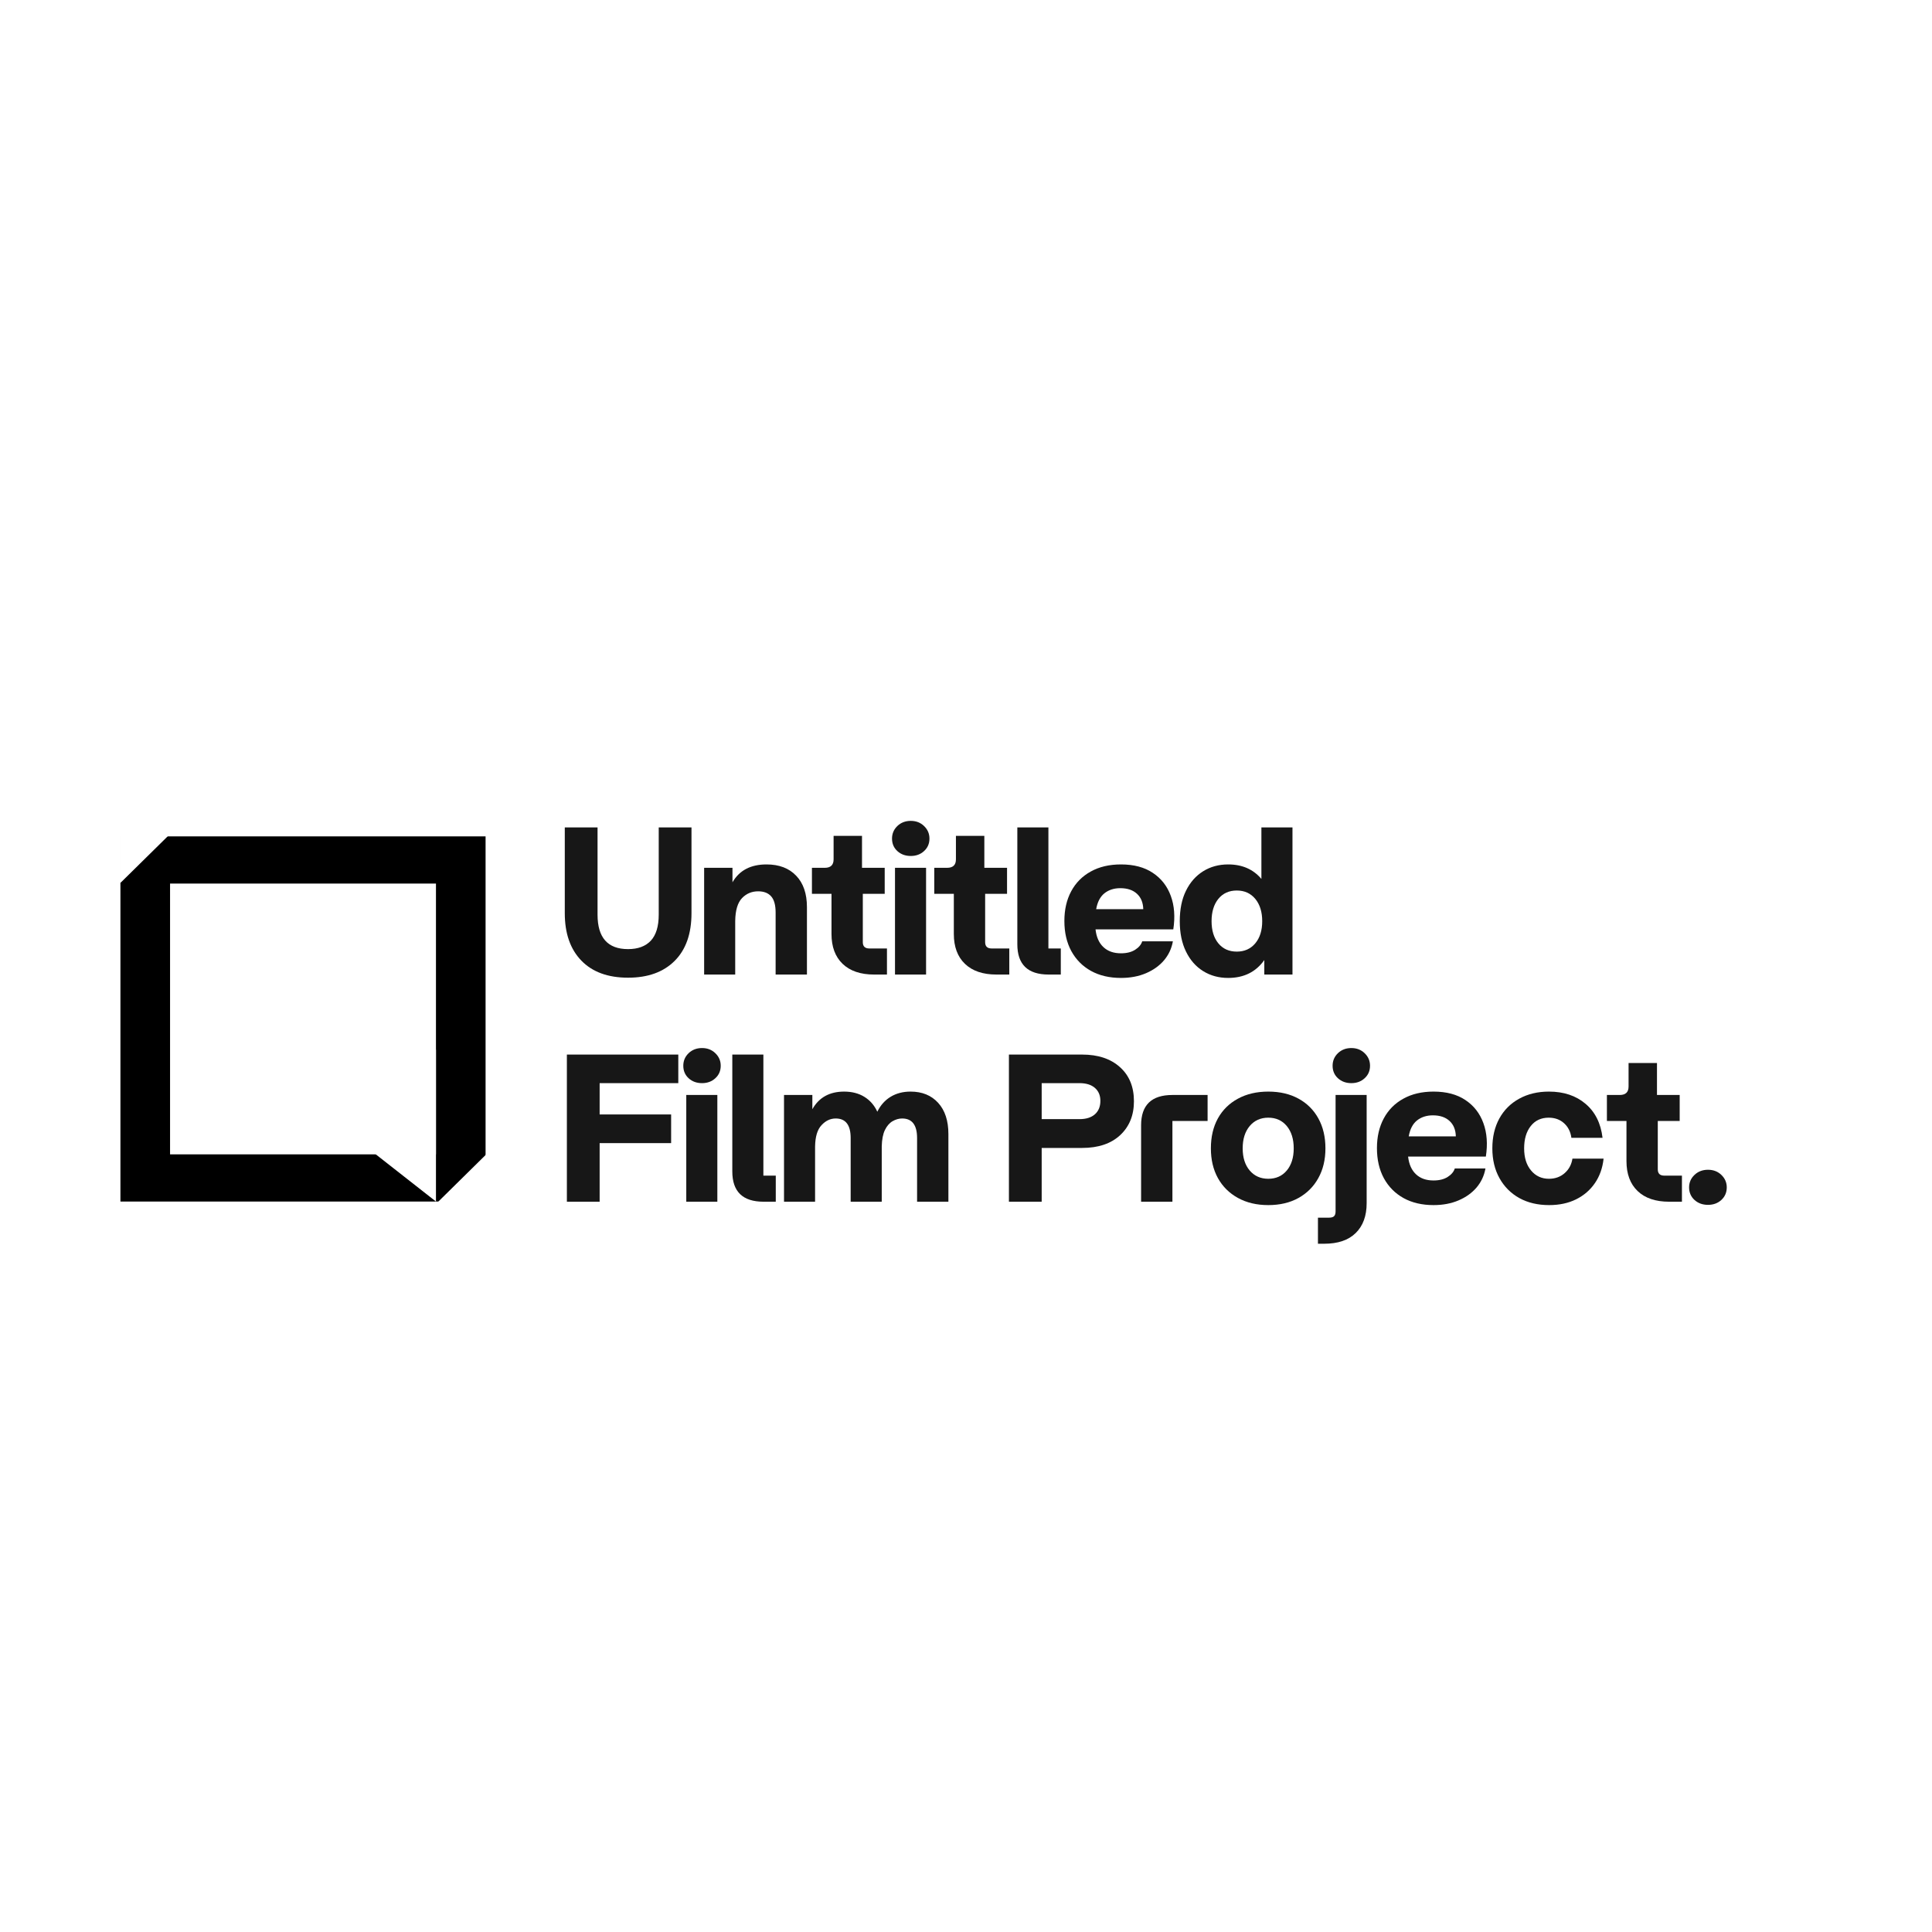 <svg xmlns="http://www.w3.org/2000/svg" xmlns:xlink="http://www.w3.org/1999/xlink" width="500" zoomAndPan="magnify" viewBox="0 0 375 375" height="500" preserveAspectRatio="xMidYMid meet" version="1.0"><defs><g/><clipPath id="ef7e1e21f9"><path d="M 23.375 162.344 L 94.25 162.344 L 94.25 233.219 L 23.375 233.219 Z M 23.375 162.344 " clip-rule="nonzero"/></clipPath><clipPath id="4b6c1770f9"><path d="M 33.008 171.504 L 84.621 171.504 L 84.621 224.062 L 33.008 224.062 Z M 33.008 171.504 " clip-rule="nonzero"/></clipPath><clipPath id="7f5d7135d4"><path d="M 65.809 203.672 L 84.621 203.672 L 84.621 233.219 L 65.809 233.219 Z M 65.809 203.672 " clip-rule="nonzero"/></clipPath><clipPath id="0be9e154df"><path d="M 65.809 218.469 L 84.621 203.723 L 84.621 233.219 Z M 65.809 218.469 " clip-rule="nonzero"/></clipPath><clipPath id="d2453ba6e2"><path d="M 23.254 162.051 L 33.004 162.051 L 33.004 171.324 L 23.254 171.324 Z M 23.254 162.051 " clip-rule="nonzero"/></clipPath><clipPath id="e088408816"><path d="M 84.621 224.062 L 94.543 224.062 L 94.543 233.512 L 84.621 233.512 Z M 84.621 224.062 " clip-rule="nonzero"/></clipPath></defs><rect x="-37.5" width="450" fill="#ffffff" y="-37.5" height="450" fill-opacity="1"/><rect x="-37.5" width="450" fill="#ffffff" y="-37.5" height="450" fill-opacity="1"/><g clip-path="url(#ef7e1e21f9)"><path fill="#000000" d="M 23.375 162.344 L 94.25 162.344 L 94.25 233.219 L 23.375 233.219 Z M 23.375 162.344 " fill-opacity="1" fill-rule="nonzero"/></g><g clip-path="url(#4b6c1770f9)"><path fill="#ffffff" d="M 33.008 171.504 L 84.621 171.504 L 84.621 224.125 L 33.008 224.125 Z M 33.008 171.504 " fill-opacity="1" fill-rule="nonzero"/></g><g clip-path="url(#7f5d7135d4)"><g clip-path="url(#0be9e154df)"><path fill="#ffffff" d="M 65.809 233.219 L 65.809 203.746 L 84.621 203.746 L 84.621 233.219 Z M 65.809 233.219 " fill-opacity="1" fill-rule="nonzero"/></g></g><g clip-path="url(#d2453ba6e2)"><path fill="#ffffff" d="M 33.004 161.883 L 23.254 171.488 L 23.254 161.883 Z M 33.004 161.883 " fill-opacity="1" fill-rule="nonzero"/></g><g clip-path="url(#e088408816)"><path fill="#ffffff" d="M 84.621 233.68 L 94.371 224.07 L 94.371 233.68 Z M 84.621 233.68 " fill-opacity="1" fill-rule="nonzero"/></g><g fill="#171717" fill-opacity="1"><g transform="translate(108.234, 189.16)"><g><path d="M 13.672 0.609 C 9.773 0.609 6.754 -0.492 4.609 -2.703 C 2.461 -4.922 1.391 -7.988 1.391 -11.906 L 1.391 -28.562 L 7.75 -28.562 L 7.75 -11.625 C 7.75 -7.164 9.723 -4.938 13.672 -4.938 C 15.598 -4.938 17.07 -5.484 18.094 -6.578 C 19.113 -7.68 19.625 -9.363 19.625 -11.625 L 19.625 -28.562 L 25.984 -28.562 L 25.984 -11.906 C 25.984 -7.914 24.895 -4.832 22.719 -2.656 C 20.539 -0.477 17.523 0.609 13.672 0.609 Z M 13.672 0.609 "/></g></g></g><g fill="#171717" fill-opacity="1"><g transform="translate(134.876, 189.16)"><g><path d="M 15.672 -12.031 C 15.672 -13.477 15.383 -14.523 14.812 -15.172 C 14.238 -15.828 13.395 -16.156 12.281 -16.156 C 11.031 -16.156 9.984 -15.711 9.141 -14.828 C 8.297 -13.941 7.859 -12.469 7.828 -10.406 L 7.828 0 L 1.797 0 L 1.797 -20.719 L 7.297 -20.719 L 7.297 -17.906 C 8.629 -20.219 10.832 -21.375 13.906 -21.375 C 16.352 -21.375 18.27 -20.645 19.656 -19.188 C 21.051 -17.738 21.75 -15.707 21.75 -13.094 L 21.75 0 L 15.672 0 Z M 15.672 -12.031 "/></g></g></g><g fill="#171717" fill-opacity="1"><g transform="translate(157.112, 189.16)"><g><path d="M 12.562 0 C 9.926 0 7.883 -0.691 6.438 -2.078 C 5 -3.461 4.281 -5.395 4.281 -7.875 L 4.281 -15.672 L 0.484 -15.672 L 0.484 -20.719 L 2.984 -20.719 C 4.117 -20.719 4.688 -21.266 4.688 -22.359 L 4.688 -26.922 L 10.203 -26.922 L 10.203 -20.719 L 14.609 -20.719 L 14.609 -15.672 L 10.359 -15.672 L 10.359 -6.281 C 10.359 -5.469 10.781 -5.062 11.625 -5.062 L 15.047 -5.062 L 15.047 0 Z M 12.562 0 "/></g></g></g><g fill="#171717" fill-opacity="1"><g transform="translate(171.922, 189.16)"><g><path d="M 1.797 0 L 1.797 -20.719 L 7.828 -20.719 L 7.828 0 Z M 4.859 -23.016 C 3.816 -23.016 2.945 -23.332 2.25 -23.969 C 1.562 -24.602 1.219 -25.41 1.219 -26.391 C 1.219 -27.348 1.562 -28.16 2.25 -28.828 C 2.945 -29.492 3.816 -29.828 4.859 -29.828 C 5.891 -29.828 6.75 -29.492 7.438 -28.828 C 8.133 -28.16 8.484 -27.348 8.484 -26.391 C 8.484 -25.41 8.133 -24.602 7.438 -23.969 C 6.75 -23.332 5.891 -23.016 4.859 -23.016 Z M 4.859 -23.016 "/></g></g></g><g fill="#171717" fill-opacity="1"><g transform="translate(180.857, 189.16)"><g><path d="M 12.562 0 C 9.926 0 7.883 -0.691 6.438 -2.078 C 5 -3.461 4.281 -5.395 4.281 -7.875 L 4.281 -15.672 L 0.484 -15.672 L 0.484 -20.719 L 2.984 -20.719 C 4.117 -20.719 4.688 -21.266 4.688 -22.359 L 4.688 -26.922 L 10.203 -26.922 L 10.203 -20.719 L 14.609 -20.719 L 14.609 -15.672 L 10.359 -15.672 L 10.359 -6.281 C 10.359 -5.469 10.781 -5.062 11.625 -5.062 L 15.047 -5.062 L 15.047 0 Z M 12.562 0 "/></g></g></g><g fill="#171717" fill-opacity="1"><g transform="translate(195.667, 189.16)"><g><path d="M 7.875 0 C 3.82 0 1.797 -1.957 1.797 -5.875 L 1.797 -28.562 L 7.828 -28.562 L 7.828 -5.062 L 10.234 -5.062 L 10.234 0 Z M 7.875 0 "/></g></g></g><g fill="#171717" fill-opacity="1"><g transform="translate(205.704, 189.16)"><g><path d="M 11.875 0.656 C 9.645 0.656 7.707 0.203 6.062 -0.703 C 4.414 -1.617 3.141 -2.906 2.234 -4.562 C 1.336 -6.227 0.891 -8.176 0.891 -10.406 C 0.891 -12.602 1.332 -14.523 2.219 -16.172 C 3.102 -17.816 4.367 -19.094 6.016 -20 C 7.66 -20.914 9.613 -21.375 11.875 -21.375 C 14.375 -21.375 16.438 -20.828 18.062 -19.734 C 19.695 -18.648 20.859 -17.16 21.547 -15.266 C 22.242 -13.379 22.406 -11.211 22.031 -8.766 L 6.938 -8.766 C 7.102 -7.273 7.613 -6.129 8.469 -5.328 C 9.32 -4.523 10.457 -4.125 11.875 -4.125 C 12.988 -4.125 13.906 -4.352 14.625 -4.812 C 15.344 -5.27 15.801 -5.816 16 -6.453 L 21.953 -6.453 C 21.703 -5.055 21.129 -3.828 20.234 -2.766 C 19.336 -1.711 18.176 -0.879 16.75 -0.266 C 15.32 0.348 13.695 0.656 11.875 0.656 Z M 7.062 -12.688 L 16.203 -12.688 C 16.172 -13.969 15.758 -14.969 14.969 -15.688 C 14.188 -16.406 13.113 -16.766 11.75 -16.766 C 10.52 -16.766 9.488 -16.43 8.656 -15.766 C 7.832 -15.098 7.301 -14.07 7.062 -12.688 Z M 7.062 -12.688 "/></g></g></g><g fill="#171717" fill-opacity="1"><g transform="translate(228.103, 189.16)"><g><path d="M 10.281 0.656 C 8.457 0.656 6.836 0.211 5.422 -0.672 C 4.004 -1.555 2.895 -2.82 2.094 -4.469 C 1.289 -6.113 0.891 -8.078 0.891 -10.359 C 0.891 -12.672 1.289 -14.641 2.094 -16.266 C 2.895 -17.898 4.004 -19.16 5.422 -20.047 C 6.836 -20.93 8.457 -21.375 10.281 -21.375 C 13 -21.375 15.148 -20.438 16.734 -18.562 L 16.734 -28.562 L 22.766 -28.562 L 22.766 0 L 17.297 0 L 17.297 -2.812 C 15.66 -0.5 13.32 0.656 10.281 0.656 Z M 11.953 -4.453 C 13.453 -4.453 14.648 -4.988 15.547 -6.062 C 16.441 -7.133 16.891 -8.566 16.891 -10.359 C 16.891 -12.16 16.441 -13.602 15.547 -14.688 C 14.648 -15.77 13.453 -16.312 11.953 -16.312 C 10.453 -16.312 9.258 -15.77 8.375 -14.688 C 7.5 -13.602 7.062 -12.16 7.062 -10.359 C 7.062 -8.566 7.5 -7.133 8.375 -6.062 C 9.258 -4.988 10.453 -4.453 11.953 -4.453 Z M 11.953 -4.453 "/></g></g></g><g fill="#171717" fill-opacity="1"><g transform="translate(108.234, 233.253)"><g><path d="M 1.797 0 L 1.797 -28.562 L 23.422 -28.562 L 23.422 -23.016 L 8.156 -23.016 L 8.156 -16.938 L 22.031 -16.938 L 22.031 -11.375 L 8.156 -11.375 L 8.156 0 Z M 1.797 0 "/></g></g></g><g fill="#171717" fill-opacity="1"><g transform="translate(131.408, 233.253)"><g><path d="M 1.797 0 L 1.797 -20.719 L 7.828 -20.719 L 7.828 0 Z M 4.859 -23.016 C 3.816 -23.016 2.945 -23.332 2.25 -23.969 C 1.562 -24.602 1.219 -25.41 1.219 -26.391 C 1.219 -27.348 1.562 -28.16 2.25 -28.828 C 2.945 -29.492 3.816 -29.828 4.859 -29.828 C 5.891 -29.828 6.75 -29.492 7.438 -28.828 C 8.133 -28.16 8.484 -27.348 8.484 -26.391 C 8.484 -25.41 8.133 -24.602 7.438 -23.969 C 6.75 -23.332 5.891 -23.016 4.859 -23.016 Z M 4.859 -23.016 "/></g></g></g><g fill="#171717" fill-opacity="1"><g transform="translate(140.343, 233.253)"><g><path d="M 7.875 0 C 3.82 0 1.797 -1.957 1.797 -5.875 L 1.797 -28.562 L 7.828 -28.562 L 7.828 -5.062 L 10.234 -5.062 L 10.234 0 Z M 7.875 0 "/></g></g></g><g fill="#171717" fill-opacity="1"><g transform="translate(150.38, 233.253)"><g><path d="M 1.797 0 L 1.797 -20.719 L 7.297 -20.719 L 7.297 -17.953 C 8.578 -20.234 10.633 -21.375 13.469 -21.375 C 14.988 -21.375 16.297 -21.035 17.391 -20.359 C 18.492 -19.68 19.332 -18.719 19.906 -17.469 C 20.531 -18.738 21.395 -19.707 22.5 -20.375 C 23.602 -21.039 24.891 -21.375 26.359 -21.375 C 28.609 -21.375 30.395 -20.645 31.719 -19.188 C 33.039 -17.738 33.703 -15.723 33.703 -13.141 L 33.703 0 L 27.625 0 L 27.625 -12.359 C 27.625 -14.891 26.656 -16.156 24.719 -16.156 C 24.094 -16.156 23.473 -15.977 22.859 -15.625 C 22.254 -15.27 21.758 -14.695 21.375 -13.906 C 21 -13.125 20.797 -12.066 20.766 -10.734 L 20.766 0 L 14.734 0 L 14.734 -12.359 C 14.734 -14.891 13.766 -16.156 11.828 -16.156 C 10.797 -16.156 9.879 -15.723 9.078 -14.859 C 8.273 -14.004 7.859 -12.629 7.828 -10.734 L 7.828 0 Z M 1.797 0 "/></g></g></g><g fill="#171717" fill-opacity="1"><g transform="translate(184.57, 233.253)"><g/></g></g><g fill="#171717" fill-opacity="1"><g transform="translate(194.035, 233.253)"><g><path d="M 1.797 0 L 1.797 -28.562 L 16 -28.562 C 19.094 -28.562 21.539 -27.75 23.344 -26.125 C 25.156 -24.508 26.062 -22.301 26.062 -19.5 C 26.062 -16.781 25.172 -14.586 23.391 -12.922 C 21.609 -11.266 19.145 -10.438 16 -10.438 L 8.156 -10.438 L 8.156 0 Z M 15.5 -16.031 C 16.781 -16.031 17.773 -16.344 18.484 -16.969 C 19.191 -17.594 19.547 -18.461 19.547 -19.578 C 19.547 -20.641 19.191 -21.477 18.484 -22.094 C 17.773 -22.707 16.781 -23.016 15.5 -23.016 L 8.156 -23.016 L 8.156 -16.031 Z M 15.5 -16.031 "/></g></g></g><g fill="#171717" fill-opacity="1"><g transform="translate(219.862, 233.253)"><g><path d="M 1.625 -14.844 C 1.625 -18.758 3.648 -20.719 7.703 -20.719 L 14.531 -20.719 L 14.531 -15.672 L 7.703 -15.672 L 7.703 0 L 1.625 0 Z M 1.625 -14.844 "/></g></g></g><g fill="#171717" fill-opacity="1"><g transform="translate(234.141, 233.253)"><g><path d="M 12.031 0.656 C 9.781 0.656 7.816 0.191 6.141 -0.734 C 4.461 -1.66 3.164 -2.945 2.25 -4.594 C 1.344 -6.238 0.891 -8.16 0.891 -10.359 C 0.891 -12.586 1.344 -14.523 2.25 -16.172 C 3.164 -17.816 4.461 -19.094 6.141 -20 C 7.816 -20.914 9.781 -21.375 12.031 -21.375 C 14.289 -21.375 16.25 -20.914 17.906 -20 C 19.562 -19.094 20.844 -17.816 21.75 -16.172 C 22.664 -14.523 23.125 -12.586 23.125 -10.359 C 23.125 -8.16 22.664 -6.238 21.75 -4.594 C 20.844 -2.945 19.562 -1.66 17.906 -0.734 C 16.25 0.191 14.289 0.656 12.031 0.656 Z M 12.031 -4.453 C 13.531 -4.453 14.727 -4.988 15.625 -6.062 C 16.52 -7.133 16.969 -8.566 16.969 -10.359 C 16.969 -12.16 16.52 -13.602 15.625 -14.688 C 14.727 -15.77 13.531 -16.312 12.031 -16.312 C 10.539 -16.312 9.336 -15.77 8.422 -14.688 C 7.516 -13.602 7.062 -12.16 7.062 -10.359 C 7.062 -8.566 7.516 -7.133 8.422 -6.062 C 9.336 -4.988 10.539 -4.453 12.031 -4.453 Z M 12.031 -4.453 "/></g></g></g><g fill="#171717" fill-opacity="1"><g transform="translate(257.438, 233.253)"><g><path d="M -1.625 8.156 L -1.625 3.094 L 0.531 3.094 C 0.988 3.094 1.312 3 1.5 2.812 C 1.695 2.625 1.797 2.312 1.797 1.875 L 1.797 -20.719 L 7.828 -20.719 L 7.828 0.281 C 7.828 2.758 7.117 4.691 5.703 6.078 C 4.297 7.461 2.258 8.156 -0.406 8.156 Z M 4.859 -23.016 C 3.816 -23.016 2.945 -23.332 2.25 -23.969 C 1.562 -24.602 1.219 -25.41 1.219 -26.391 C 1.219 -27.348 1.562 -28.16 2.25 -28.828 C 2.945 -29.492 3.816 -29.828 4.859 -29.828 C 5.891 -29.828 6.75 -29.492 7.438 -28.828 C 8.133 -28.16 8.484 -27.348 8.484 -26.391 C 8.484 -25.41 8.133 -24.602 7.438 -23.969 C 6.75 -23.332 5.891 -23.016 4.859 -23.016 Z M 4.859 -23.016 "/></g></g></g><g fill="#171717" fill-opacity="1"><g transform="translate(266.373, 233.253)"><g><path d="M 11.875 0.656 C 9.645 0.656 7.707 0.203 6.062 -0.703 C 4.414 -1.617 3.141 -2.906 2.234 -4.562 C 1.336 -6.227 0.891 -8.176 0.891 -10.406 C 0.891 -12.602 1.332 -14.523 2.219 -16.172 C 3.102 -17.816 4.367 -19.094 6.016 -20 C 7.66 -20.914 9.613 -21.375 11.875 -21.375 C 14.375 -21.375 16.438 -20.828 18.062 -19.734 C 19.695 -18.648 20.859 -17.16 21.547 -15.266 C 22.242 -13.379 22.406 -11.211 22.031 -8.766 L 6.938 -8.766 C 7.102 -7.273 7.613 -6.129 8.469 -5.328 C 9.32 -4.523 10.457 -4.125 11.875 -4.125 C 12.988 -4.125 13.906 -4.352 14.625 -4.812 C 15.344 -5.27 15.801 -5.816 16 -6.453 L 21.953 -6.453 C 21.703 -5.055 21.129 -3.828 20.234 -2.766 C 19.336 -1.711 18.176 -0.879 16.75 -0.266 C 15.32 0.348 13.695 0.656 11.875 0.656 Z M 7.062 -12.688 L 16.203 -12.688 C 16.172 -13.969 15.758 -14.969 14.969 -15.688 C 14.188 -16.406 13.113 -16.766 11.75 -16.766 C 10.52 -16.766 9.488 -16.43 8.656 -15.766 C 7.832 -15.098 7.301 -14.07 7.062 -12.688 Z M 7.062 -12.688 "/></g></g></g><g fill="#171717" fill-opacity="1"><g transform="translate(288.772, 233.253)"><g><path d="M 11.906 0.656 C 9.707 0.656 7.785 0.203 6.141 -0.703 C 4.492 -1.617 3.207 -2.906 2.281 -4.562 C 1.352 -6.227 0.891 -8.16 0.891 -10.359 C 0.891 -12.566 1.344 -14.5 2.25 -16.156 C 3.164 -17.812 4.453 -19.094 6.109 -20 C 7.773 -20.914 9.695 -21.375 11.875 -21.375 C 14.758 -21.375 17.129 -20.582 18.984 -19 C 20.848 -17.426 21.945 -15.227 22.281 -12.406 L 16.234 -12.406 C 16.078 -13.57 15.602 -14.516 14.812 -15.234 C 14.02 -15.953 13.023 -16.312 11.828 -16.312 C 10.359 -16.312 9.195 -15.77 8.344 -14.688 C 7.488 -13.602 7.062 -12.16 7.062 -10.359 C 7.062 -8.566 7.508 -7.133 8.406 -6.062 C 9.301 -4.988 10.457 -4.453 11.875 -4.453 C 13.07 -4.453 14.082 -4.812 14.906 -5.531 C 15.738 -6.25 16.25 -7.191 16.438 -8.359 L 22.484 -8.359 C 22.285 -6.535 21.723 -4.953 20.797 -3.609 C 19.879 -2.266 18.664 -1.219 17.156 -0.469 C 15.645 0.281 13.895 0.656 11.906 0.656 Z M 11.906 0.656 "/></g></g></g><g fill="#171717" fill-opacity="1"><g transform="translate(311.416, 233.253)"><g><path d="M 12.562 0 C 9.926 0 7.883 -0.691 6.438 -2.078 C 5 -3.461 4.281 -5.395 4.281 -7.875 L 4.281 -15.672 L 0.484 -15.672 L 0.484 -20.719 L 2.984 -20.719 C 4.117 -20.719 4.688 -21.266 4.688 -22.359 L 4.688 -26.922 L 10.203 -26.922 L 10.203 -20.719 L 14.609 -20.719 L 14.609 -15.672 L 10.359 -15.672 L 10.359 -6.281 C 10.359 -5.469 10.781 -5.062 11.625 -5.062 L 15.047 -5.062 L 15.047 0 Z M 12.562 0 "/></g></g></g><g fill="#171717" fill-opacity="1"><g transform="translate(326.226, 233.253)"><g><path d="M 5.297 0.609 C 4.242 0.609 3.367 0.289 2.672 -0.344 C 1.973 -0.988 1.625 -1.801 1.625 -2.781 C 1.625 -3.727 1.973 -4.535 2.672 -5.203 C 3.367 -5.867 4.242 -6.203 5.297 -6.203 C 6.336 -6.203 7.203 -5.867 7.891 -5.203 C 8.586 -4.535 8.938 -3.727 8.938 -2.781 C 8.938 -1.801 8.586 -0.988 7.891 -0.344 C 7.203 0.289 6.336 0.609 5.297 0.609 Z M 5.297 0.609 "/></g></g></g></svg>